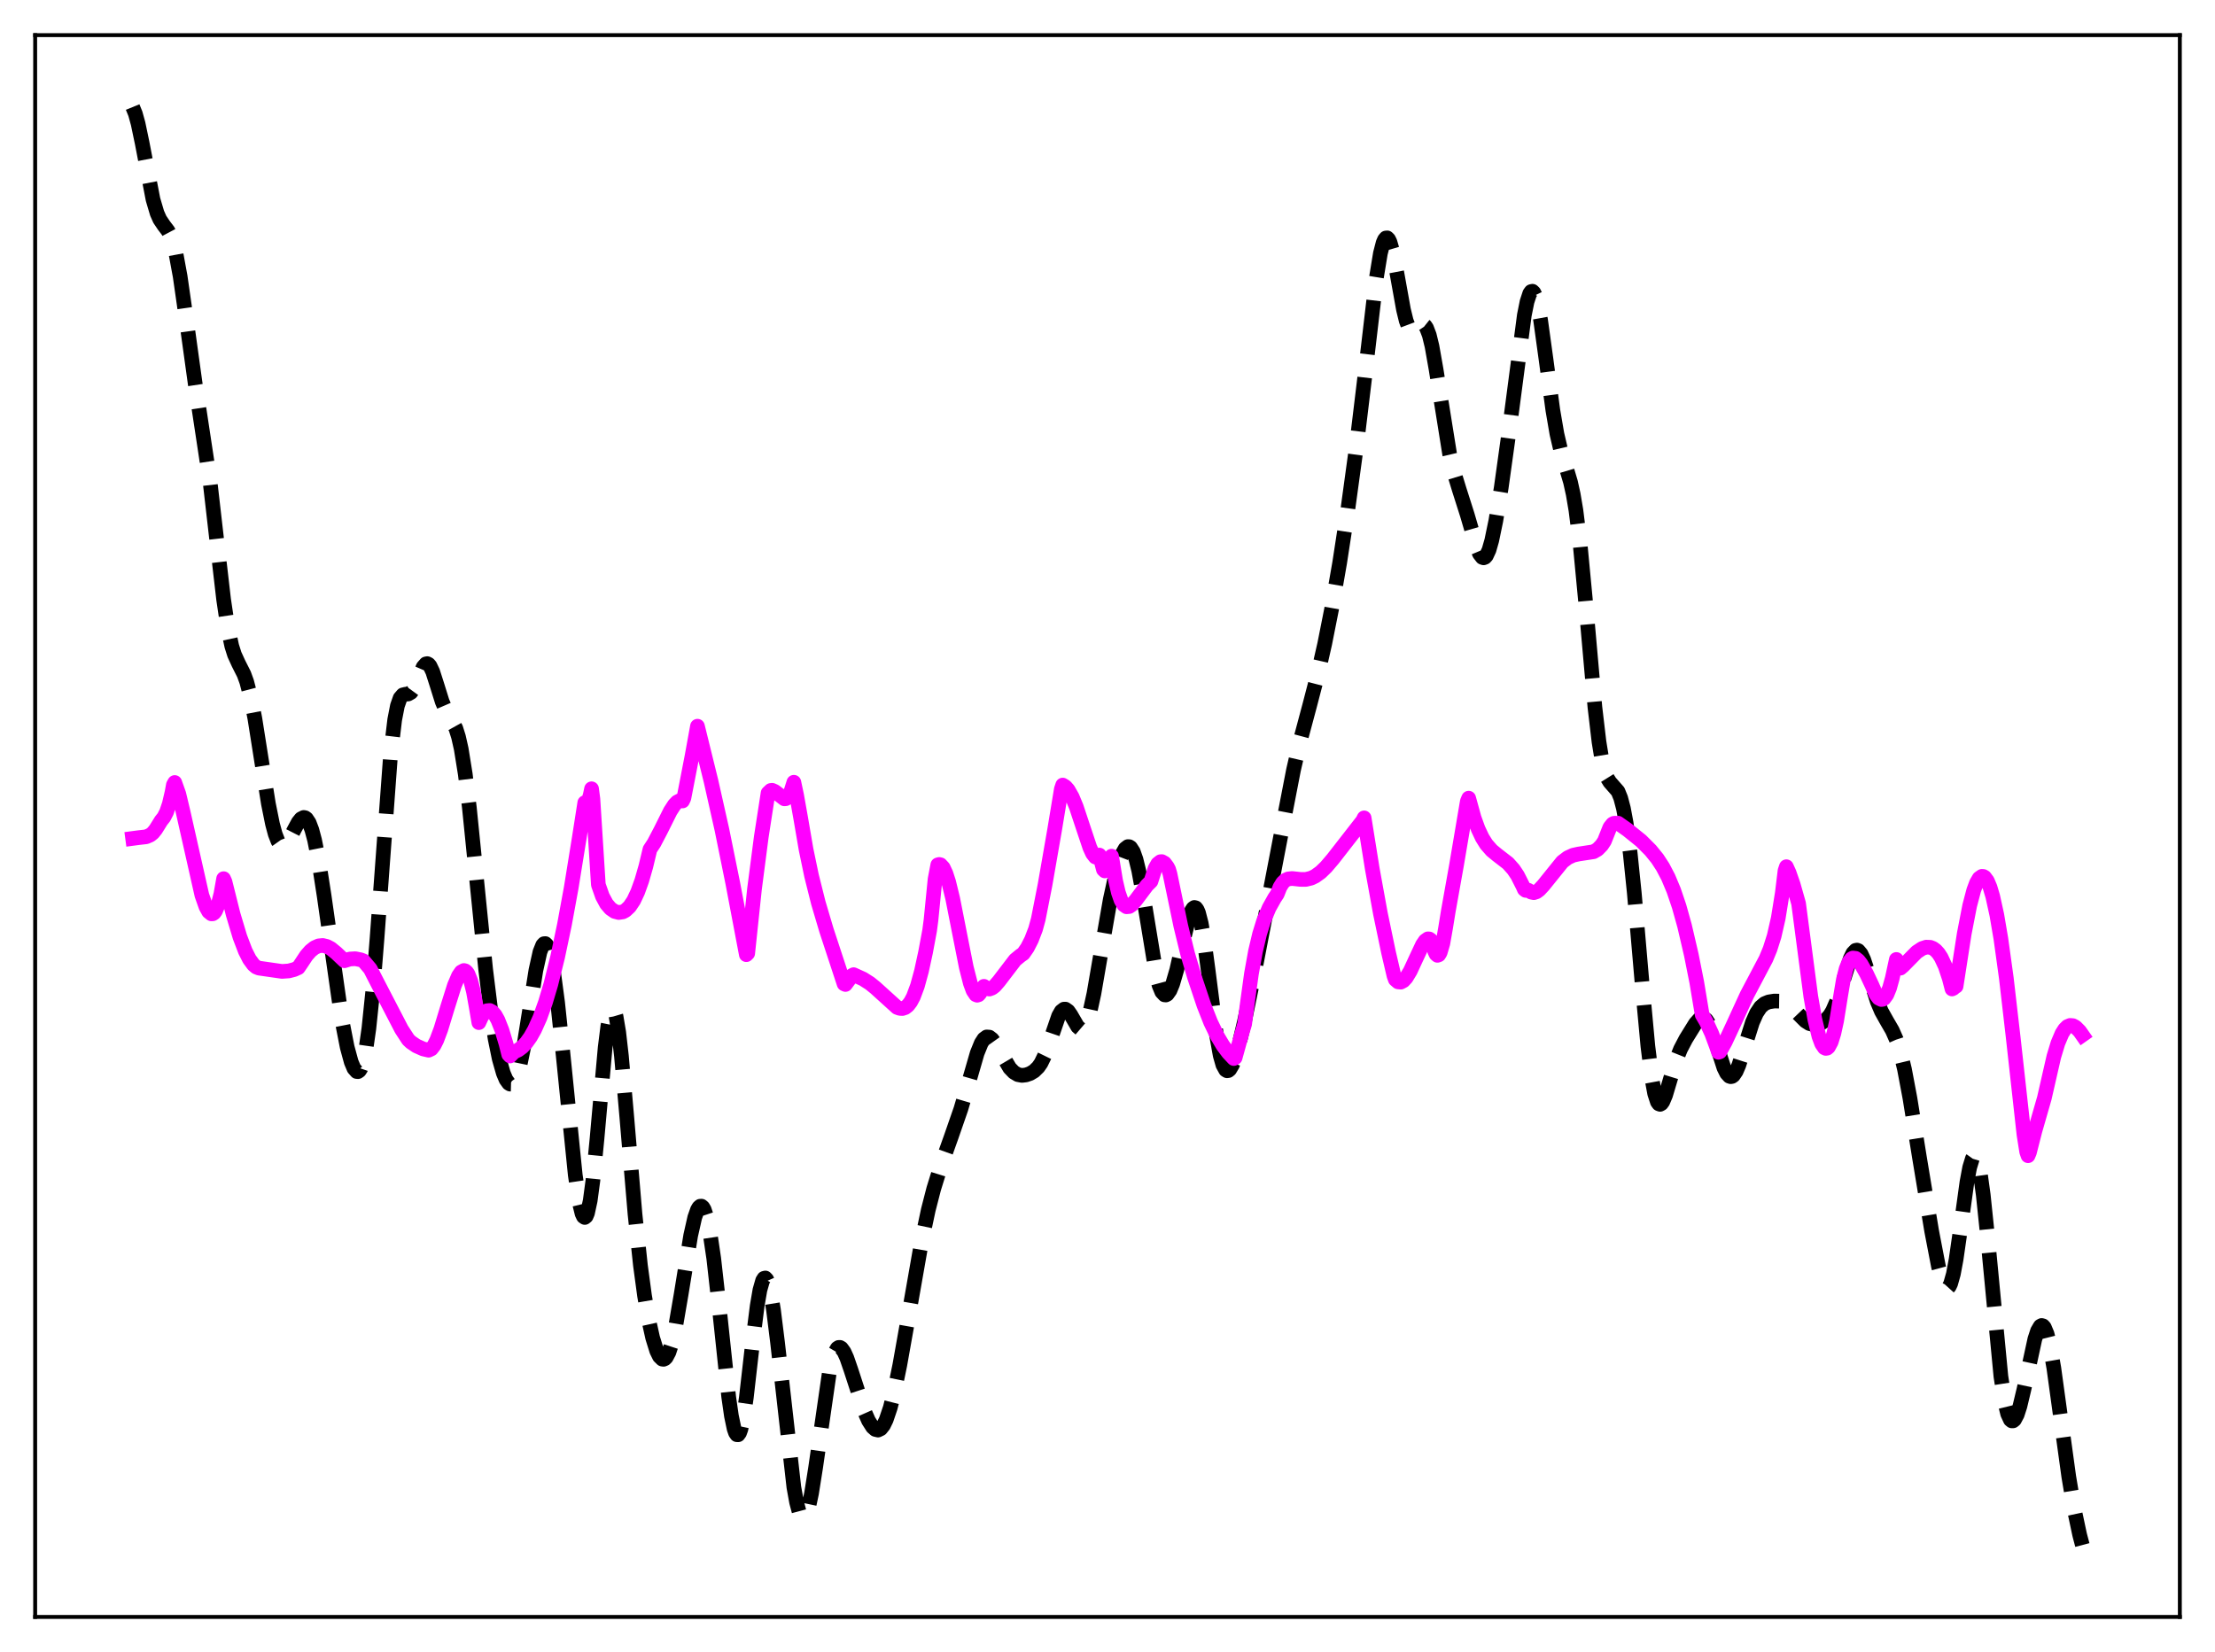 <?xml version="1.0" encoding="utf-8" standalone="no"?>
<!DOCTYPE svg PUBLIC "-//W3C//DTD SVG 1.1//EN"
  "http://www.w3.org/Graphics/SVG/1.1/DTD/svg11.dtd">
<svg xmlns:xlink="http://www.w3.org/1999/xlink" width="453.6pt" height="338.4pt" viewBox="0 0 453.6 338.4" xmlns="http://www.w3.org/2000/svg" version="1.1">
 <defs>
  <style type="text/css">*{stroke-linejoin: round; stroke-linecap: butt}</style>
 </defs>
 <g id="figure_1">
  <g id="patch_1">
   <path d="M 0 338.4 
L 453.6 338.4 
L 453.6 0 
L 0 0 
z
" style="fill: #ffffff"/>
  </g>
  <g id="axes_1">
   <g id="patch_2">
    <path d="M 7.2 331.2 
L 446.4 331.2 
L 446.4 7.2 
L 7.2 7.2 
z
" style="fill: #ffffff"/>
   </g>
   <g id="matplotlib.axis_1"/>
   <g id="matplotlib.axis_2"/>
   <g id="line2d_1">
    <path d="M 27.164 21.927 
L 27.72 23.293 
L 28.276 25.3 
L 29.11 29.282 
L 31.334 40.851 
L 32.168 43.67 
L 32.725 44.926 
L 33.559 46.171 
L 34.393 47.262 
L 34.949 48.315 
L 35.505 49.883 
L 36.061 52.089 
L 36.895 56.619 
L 38.007 64.388 
L 39.954 78.45 
L 43.012 98.661 
L 44.402 110.764 
L 45.793 122.783 
L 46.627 128.412 
L 47.461 132.327 
L 48.017 134.085 
L 48.851 135.907 
L 49.963 138.113 
L 50.519 139.641 
L 51.354 142.839 
L 52.188 147.141 
L 53.578 155.945 
L 54.968 164.64 
L 55.802 168.777 
L 56.358 170.845 
L 56.914 172.28 
L 57.471 173.068 
L 57.749 173.229 
L 58.027 173.247 
L 58.583 172.897 
L 59.139 172.132 
L 60.251 169.951 
L 61.085 168.412 
L 61.641 167.719 
L 62.197 167.441 
L 62.475 167.491 
L 62.753 167.683 
L 63.309 168.522 
L 63.866 169.99 
L 64.422 172.073 
L 65.256 176.26 
L 66.368 183.427 
L 69.983 208.777 
L 71.095 214.473 
L 71.929 217.541 
L 72.485 218.859 
L 73.041 219.485 
L 73.319 219.506 
L 73.597 219.312 
L 73.875 218.886 
L 74.431 217.273 
L 74.987 214.552 
L 75.543 210.654 
L 76.378 202.602 
L 77.212 192.201 
L 79.992 154.466 
L 80.826 147.445 
L 81.382 144.576 
L 81.939 142.985 
L 82.495 142.336 
L 83.051 142.202 
L 83.607 142.149 
L 84.163 141.831 
L 84.719 141.066 
L 85.553 139.182 
L 86.665 136.614 
L 87.221 135.985 
L 87.499 135.934 
L 87.777 136.073 
L 88.056 136.403 
L 88.612 137.574 
L 89.446 140.176 
L 90.558 143.733 
L 91.392 145.666 
L 93.338 149.165 
L 93.894 150.932 
L 94.451 153.408 
L 95.285 158.592 
L 96.119 165.431 
L 97.509 179.196 
L 99.455 198.554 
L 100.568 207.51 
L 101.402 212.809 
L 102.236 216.892 
L 103.07 219.813 
L 103.626 221.125 
L 104.182 221.895 
L 104.46 222.06 
L 104.738 222.067 
L 105.016 221.91 
L 105.294 221.583 
L 105.85 220.405 
L 106.406 218.529 
L 107.241 214.501 
L 108.353 207.532 
L 109.743 198.748 
L 110.577 194.989 
L 111.133 193.598 
L 111.411 193.299 
L 111.689 193.28 
L 111.967 193.547 
L 112.245 194.101 
L 112.802 196.06 
L 113.358 199.088 
L 114.192 205.35 
L 115.304 215.927 
L 117.806 240.694 
L 118.64 246.341 
L 119.197 248.604 
L 119.475 249.189 
L 119.753 249.377 
L 120.031 249.15 
L 120.309 248.498 
L 120.865 245.929 
L 121.421 241.788 
L 122.255 233.292 
L 123.923 214.608 
L 124.479 210.154 
L 125.036 207.444 
L 125.314 206.835 
L 125.592 206.747 
L 125.87 207.182 
L 126.148 208.125 
L 126.704 211.423 
L 127.26 216.303 
L 128.372 228.969 
L 130.04 248.692 
L 131.152 259.196 
L 131.987 265.377 
L 132.821 270.267 
L 133.655 274.029 
L 134.489 276.712 
L 135.045 277.843 
L 135.601 278.39 
L 135.879 278.433 
L 136.157 278.316 
L 136.435 278.037 
L 136.991 276.984 
L 137.548 275.271 
L 138.382 271.566 
L 139.494 265.075 
L 141.44 253.085 
L 142.274 249.378 
L 142.83 247.798 
L 143.108 247.322 
L 143.386 247.074 
L 143.665 247.063 
L 143.943 247.295 
L 144.221 247.775 
L 144.777 249.473 
L 145.333 252.13 
L 146.167 257.776 
L 147.279 267.716 
L 149.225 286.127 
L 149.782 290.02 
L 150.338 292.681 
L 150.616 293.472 
L 150.894 293.877 
L 151.172 293.887 
L 151.45 293.502 
L 151.728 292.73 
L 152.284 290.104 
L 152.84 286.26 
L 154.23 274.093 
L 155.064 267.471 
L 155.62 264.236 
L 156.177 262.288 
L 156.455 261.847 
L 156.733 261.772 
L 157.011 262.057 
L 157.289 262.692 
L 157.845 264.937 
L 158.401 268.323 
L 159.235 275.025 
L 162.572 304.629 
L 163.128 307.712 
L 163.684 309.8 
L 164.24 310.81 
L 164.518 310.898 
L 164.796 310.708 
L 165.074 310.245 
L 165.63 308.539 
L 166.186 305.913 
L 167.02 300.661 
L 169.801 281.378 
L 170.357 278.867 
L 170.913 277.125 
L 171.469 276.178 
L 171.747 275.995 
L 172.025 275.992 
L 172.303 276.157 
L 172.859 276.92 
L 173.415 278.15 
L 174.249 280.566 
L 177.03 289.113 
L 177.864 291.001 
L 178.698 292.311 
L 179.254 292.798 
L 179.81 292.928 
L 180.366 292.656 
L 180.923 291.953 
L 181.479 290.818 
L 182.313 288.349 
L 183.147 285.053 
L 184.259 279.652 
L 185.927 270.262 
L 188.708 254.407 
L 190.098 247.841 
L 191.21 243.518 
L 192.6 239.023 
L 194.825 232.782 
L 196.771 227.167 
L 198.161 222.466 
L 200.108 215.734 
L 200.942 213.676 
L 201.498 212.81 
L 202.054 212.4 
L 202.61 212.439 
L 203.166 212.87 
L 204 214.045 
L 206.781 218.761 
L 207.615 219.625 
L 208.449 220.121 
L 209.283 220.278 
L 210.117 220.179 
L 210.951 219.891 
L 211.786 219.39 
L 212.62 218.574 
L 213.176 217.772 
L 214.01 216.063 
L 214.844 213.77 
L 216.79 208.099 
L 217.346 207.13 
L 217.903 206.704 
L 218.181 206.703 
L 218.737 207.09 
L 219.293 207.886 
L 220.683 210.281 
L 221.239 210.758 
L 221.517 210.786 
L 221.795 210.65 
L 222.073 210.342 
L 222.629 209.193 
L 223.185 207.36 
L 224.02 203.523 
L 225.41 195.459 
L 227.356 184.285 
L 228.468 179.2 
L 229.302 176.268 
L 229.858 174.817 
L 230.415 173.842 
L 230.971 173.415 
L 231.249 173.427 
L 231.527 173.6 
L 232.083 174.462 
L 232.639 176.038 
L 233.195 178.319 
L 234.029 182.86 
L 236.81 199.758 
L 237.366 201.841 
L 237.922 203.187 
L 238.478 203.782 
L 238.756 203.806 
L 239.034 203.657 
L 239.59 202.877 
L 240.146 201.534 
L 240.98 198.667 
L 242.371 192.517 
L 243.483 187.979 
L 244.039 186.499 
L 244.317 186.067 
L 244.595 185.877 
L 244.873 185.951 
L 245.151 186.307 
L 245.429 186.952 
L 245.985 189.1 
L 246.541 192.281 
L 247.375 198.46 
L 249.044 211.548 
L 249.878 216.187 
L 250.434 218.14 
L 250.99 219.153 
L 251.268 219.325 
L 251.546 219.291 
L 251.824 219.068 
L 252.38 218.134 
L 252.936 216.679 
L 253.77 213.796 
L 254.883 209.084 
L 256.829 199.615 
L 262.39 170.644 
L 264.892 157.717 
L 266.282 151.686 
L 268.229 144.396 
L 269.897 137.976 
L 271.287 131.852 
L 272.677 124.841 
L 274.346 115.258 
L 276.014 104.384 
L 277.682 92.186 
L 279.351 78.342 
L 281.853 56.967 
L 282.687 51.884 
L 283.243 49.732 
L 283.521 49.092 
L 283.799 48.754 
L 284.077 48.723 
L 284.355 48.992 
L 284.633 49.551 
L 285.189 51.445 
L 286.024 55.7 
L 287.414 63.425 
L 287.97 65.702 
L 288.526 67.182 
L 289.082 67.835 
L 289.36 67.887 
L 289.916 67.592 
L 291.028 66.58 
L 291.306 66.491 
L 291.585 66.543 
L 291.863 66.765 
L 292.141 67.18 
L 292.697 68.638 
L 293.253 70.933 
L 294.087 75.657 
L 296.867 93.031 
L 297.701 96.574 
L 298.814 100.224 
L 300.482 105.465 
L 302.428 112.124 
L 302.984 113.443 
L 303.54 114.167 
L 303.818 114.261 
L 304.097 114.159 
L 304.375 113.856 
L 304.931 112.654 
L 305.487 110.716 
L 306.321 106.684 
L 307.433 99.874 
L 309.101 87.887 
L 312.16 64.564 
L 312.716 61.797 
L 313.272 60.107 
L 313.55 59.721 
L 313.828 59.657 
L 314.106 59.916 
L 314.384 60.49 
L 314.94 62.527 
L 315.496 65.589 
L 316.609 73.657 
L 317.999 84.011 
L 318.833 88.882 
L 319.667 92.446 
L 320.779 95.923 
L 321.613 98.726 
L 322.169 101.231 
L 322.726 104.519 
L 323.56 111.175 
L 324.672 122.896 
L 326.618 144.884 
L 327.452 151.96 
L 328.008 155.381 
L 328.564 157.781 
L 329.121 159.309 
L 329.677 160.2 
L 331.345 162.106 
L 331.901 163.478 
L 332.457 165.592 
L 333.013 168.578 
L 333.847 174.797 
L 334.681 182.921 
L 336.35 202.288 
L 337.462 214.3 
L 338.296 221.017 
L 338.852 224.003 
L 339.408 225.713 
L 339.686 226.103 
L 339.964 226.207 
L 340.242 226.05 
L 340.52 225.665 
L 341.077 224.356 
L 342.189 220.635 
L 343.301 217.012 
L 344.135 214.924 
L 345.247 212.801 
L 347.194 209.66 
L 348.028 208.722 
L 348.584 208.469 
L 348.862 208.494 
L 349.418 208.888 
L 349.974 209.746 
L 350.53 211.03 
L 351.364 213.544 
L 353.032 218.715 
L 353.589 219.839 
L 354.145 220.45 
L 354.423 220.542 
L 354.701 220.487 
L 354.979 220.284 
L 355.535 219.465 
L 356.091 218.172 
L 357.203 214.701 
L 358.871 209.416 
L 359.706 207.532 
L 360.54 206.284 
L 361.374 205.57 
L 362.208 205.227 
L 363.32 205.05 
L 364.432 205.065 
L 365.266 205.247 
L 366.101 205.637 
L 366.935 206.28 
L 368.325 207.741 
L 369.715 209.131 
L 370.549 209.663 
L 371.383 209.878 
L 372.218 209.819 
L 373.052 209.511 
L 373.886 208.929 
L 374.72 207.983 
L 375.276 207.067 
L 376.11 205.156 
L 377.222 201.713 
L 378.891 196.382 
L 379.447 195.236 
L 380.003 194.662 
L 380.281 194.61 
L 380.559 194.716 
L 381.115 195.381 
L 381.671 196.577 
L 382.505 199.058 
L 384.452 205.186 
L 385.286 207.15 
L 386.398 209.139 
L 387.51 211.055 
L 388.344 212.939 
L 389.178 215.535 
L 390.012 219.019 
L 391.125 224.931 
L 393.071 237.051 
L 395.573 252.142 
L 396.964 259.384 
L 397.798 262.491 
L 398.354 263.634 
L 398.632 263.854 
L 398.91 263.817 
L 399.188 263.51 
L 399.466 262.929 
L 400.022 260.956 
L 400.578 257.991 
L 401.412 252.206 
L 402.803 242.113 
L 403.359 239.136 
L 403.915 237.319 
L 404.193 236.931 
L 404.471 236.918 
L 404.749 237.292 
L 405.027 238.054 
L 405.583 240.709 
L 406.139 244.731 
L 406.973 252.749 
L 409.754 281.92 
L 410.588 287.347 
L 411.144 289.615 
L 411.7 290.819 
L 411.978 291.046 
L 412.256 291.039 
L 412.534 290.814 
L 413.09 289.77 
L 413.646 288.053 
L 414.48 284.566 
L 416.705 274.294 
L 417.261 272.603 
L 417.817 271.652 
L 418.095 271.498 
L 418.373 271.573 
L 418.651 271.885 
L 419.207 273.218 
L 419.763 275.453 
L 420.597 280.22 
L 421.988 290.345 
L 423.656 302.475 
L 424.768 309.12 
L 425.88 314.371 
L 426.436 316.473 
L 426.436 316.473 
" clip-path="url(#p19b9f1ce40)" style="fill: none; stroke-dasharray: 11.1,4.8; stroke-dashoffset: 0; stroke: #000000; stroke-width: 3"/>
   </g>
   <g id="line2d_2">
    <path d="M 27.164 171.739 
L 28.276 171.591 
L 29.944 171.402 
L 30.778 171.039 
L 31.334 170.586 
L 31.89 169.89 
L 33.003 168.1 
L 33.559 167.405 
L 34.115 166.321 
L 34.671 164.672 
L 35.227 162.295 
L 35.505 160.771 
L 35.783 160.28 
L 36.617 162.627 
L 37.451 166.116 
L 41.344 183.377 
L 42.178 185.74 
L 42.734 186.744 
L 43.29 187.19 
L 43.568 187.177 
L 43.846 186.993 
L 44.124 186.622 
L 44.68 185.292 
L 45.237 183.105 
L 45.793 179.98 
L 46.071 180.606 
L 47.739 187.274 
L 49.129 191.916 
L 50.241 194.829 
L 51.076 196.472 
L 51.91 197.61 
L 52.466 198.076 
L 53.022 198.302 
L 57.749 198.979 
L 59.139 198.88 
L 60.251 198.593 
L 61.085 198.219 
L 61.641 197.406 
L 62.753 195.726 
L 63.588 194.779 
L 64.422 194.114 
L 65.256 193.744 
L 66.09 193.66 
L 66.924 193.858 
L 67.758 194.297 
L 68.87 195.211 
L 70.539 196.792 
L 71.651 196.442 
L 72.763 196.376 
L 73.875 196.601 
L 74.431 196.814 
L 75.822 198.456 
L 77.49 201.709 
L 82.217 210.821 
L 83.607 212.958 
L 84.163 213.481 
L 85.275 214.238 
L 86.665 214.858 
L 87.777 215.116 
L 88.334 214.853 
L 88.89 214.138 
L 89.446 213.038 
L 90.28 210.818 
L 91.67 206.258 
L 93.06 201.844 
L 93.894 199.893 
L 94.451 199.087 
L 95.007 198.788 
L 95.285 198.867 
L 95.563 199.105 
L 95.841 199.508 
L 96.397 200.901 
L 96.953 203.098 
L 97.509 206.195 
L 98.065 209.468 
L 98.621 208.262 
L 99.177 207.455 
L 99.733 207.03 
L 100.289 206.977 
L 100.846 207.282 
L 101.402 207.935 
L 101.958 208.927 
L 102.792 211.026 
L 103.626 213.795 
L 104.182 216.003 
L 104.46 216.3 
L 105.294 215.463 
L 106.128 215.077 
L 106.963 214.457 
L 107.797 213.565 
L 108.631 212.396 
L 109.465 210.92 
L 110.577 208.442 
L 111.689 205.349 
L 112.802 201.621 
L 114.192 196.034 
L 115.582 189.438 
L 116.972 181.863 
L 118.64 171.538 
L 119.753 164.415 
L 120.309 164.285 
L 120.587 163.786 
L 120.865 162.88 
L 121.143 161.567 
L 121.421 163.66 
L 122.533 181.219 
L 123.367 183.596 
L 124.201 185.147 
L 125.036 186.119 
L 125.87 186.69 
L 126.704 186.91 
L 127.538 186.788 
L 128.094 186.491 
L 128.928 185.706 
L 129.762 184.466 
L 130.596 182.694 
L 131.431 180.369 
L 132.265 177.467 
L 133.099 173.981 
L 133.933 172.708 
L 135.323 170.054 
L 137.269 166.149 
L 138.104 164.86 
L 138.66 164.282 
L 139.216 163.995 
L 139.772 164.065 
L 140.05 163.488 
L 141.718 154.871 
L 142.83 148.752 
L 145.611 160.036 
L 147.835 169.933 
L 150.06 180.894 
L 152.84 195.554 
L 153.118 195.287 
L 154.508 182.112 
L 155.899 171.419 
L 157.289 162.435 
L 157.845 161.911 
L 158.123 161.875 
L 158.679 162.121 
L 160.625 163.628 
L 160.903 163.605 
L 161.181 163.446 
L 161.459 163.136 
L 162.015 161.986 
L 162.572 160.229 
L 163.128 162.846 
L 163.962 167.532 
L 165.074 174.016 
L 166.186 179.357 
L 167.576 184.911 
L 169.245 190.542 
L 172.859 201.53 
L 173.137 201.655 
L 174.528 199.783 
L 174.806 199.646 
L 176.752 200.532 
L 178.142 201.418 
L 179.254 202.319 
L 183.703 206.348 
L 184.259 206.551 
L 184.815 206.578 
L 185.371 206.391 
L 185.927 205.956 
L 186.483 205.229 
L 187.04 204.186 
L 187.874 201.953 
L 188.708 198.903 
L 189.542 195.062 
L 190.376 190.582 
L 190.654 188.476 
L 191.488 180.073 
L 192.044 177.154 
L 192.322 177.069 
L 192.6 177.13 
L 193.157 177.73 
L 193.713 178.923 
L 194.269 180.642 
L 195.103 184.063 
L 196.493 191.122 
L 197.883 198.139 
L 198.717 201.41 
L 199.274 202.917 
L 199.83 203.745 
L 200.108 203.855 
L 200.386 203.772 
L 200.664 203.457 
L 201.498 202.033 
L 202.054 202.494 
L 202.61 202.591 
L 203.166 202.386 
L 203.722 201.953 
L 204.556 200.996 
L 207.893 196.627 
L 209.005 195.715 
L 209.561 195.33 
L 210.395 194.123 
L 211.229 192.492 
L 212.064 190.32 
L 212.62 188.288 
L 214.01 181.233 
L 215.956 170.06 
L 217.346 161.644 
L 217.625 160.807 
L 218.181 161.148 
L 218.737 161.781 
L 219.571 163.244 
L 220.405 165.262 
L 221.795 169.449 
L 223.185 173.603 
L 223.742 174.825 
L 224.298 175.538 
L 224.576 175.634 
L 224.854 175.516 
L 225.132 175.147 
L 225.41 176.03 
L 225.966 178.121 
L 226.244 178.392 
L 226.522 178.085 
L 226.8 177.146 
L 227.078 176.758 
L 227.634 175.371 
L 228.468 180.443 
L 229.024 182.812 
L 229.58 184.408 
L 230.137 185.343 
L 230.693 185.734 
L 231.249 185.687 
L 231.805 185.309 
L 232.639 184.33 
L 234.863 181.364 
L 235.697 180.537 
L 236.532 177.93 
L 237.088 176.939 
L 237.644 176.506 
L 237.922 176.486 
L 238.478 176.795 
L 239.034 177.534 
L 239.312 178.053 
L 239.59 178.984 
L 241.814 189.681 
L 243.205 195.37 
L 244.595 200.078 
L 246.541 205.887 
L 247.931 209.409 
L 249.322 212.283 
L 250.434 214.148 
L 251.546 215.637 
L 252.658 216.822 
L 252.936 216.654 
L 254.326 211.629 
L 254.883 209.766 
L 255.439 205.504 
L 256.273 199.476 
L 257.107 194.853 
L 257.941 191.33 
L 258.775 188.637 
L 259.887 185.979 
L 261 183.985 
L 261.556 183.145 
L 262.112 181.735 
L 262.668 180.831 
L 263.224 180.299 
L 263.78 180.037 
L 264.614 179.945 
L 266.282 180.127 
L 267.395 180.139 
L 268.507 179.87 
L 269.341 179.464 
L 270.453 178.661 
L 271.565 177.583 
L 272.955 175.952 
L 279.072 168.096 
L 279.351 167.529 
L 281.019 177.936 
L 282.687 187.109 
L 284.355 195.112 
L 285.468 199.878 
L 285.746 200.646 
L 286.302 201.122 
L 286.858 201.177 
L 287.414 200.88 
L 287.97 200.275 
L 288.804 198.892 
L 289.916 196.486 
L 291.306 193.518 
L 291.863 192.7 
L 292.419 192.307 
L 292.697 192.329 
L 292.975 192.52 
L 293.253 192.914 
L 293.809 194.85 
L 294.087 195.442 
L 294.365 195.686 
L 294.643 195.583 
L 294.921 195.133 
L 295.477 193.237 
L 296.033 190.081 
L 296.589 186.648 
L 298.258 177.301 
L 300.482 164.168 
L 300.76 163.489 
L 301.872 167.512 
L 302.706 169.816 
L 303.54 171.587 
L 304.375 172.927 
L 305.487 174.201 
L 306.599 175.116 
L 308.823 176.834 
L 309.935 178.08 
L 310.77 179.33 
L 311.882 181.534 
L 312.16 182.165 
L 312.438 182.383 
L 312.994 182.352 
L 313.55 182.73 
L 314.106 182.85 
L 314.662 182.667 
L 315.218 182.258 
L 316.052 181.361 
L 319.945 176.531 
L 321.057 175.687 
L 322.169 175.174 
L 323.282 174.931 
L 326.34 174.463 
L 327.174 173.98 
L 328.008 173.121 
L 328.564 172.275 
L 329.677 169.481 
L 330.233 168.786 
L 330.511 168.639 
L 330.789 168.619 
L 331.067 168.732 
L 331.345 168.609 
L 333.291 169.981 
L 336.072 172.22 
L 338.018 174.168 
L 339.408 175.883 
L 340.52 177.589 
L 341.633 179.715 
L 342.745 182.37 
L 343.857 185.652 
L 344.969 189.631 
L 346.359 195.603 
L 347.472 201.197 
L 348.584 207.878 
L 349.418 209.296 
L 350.53 211.701 
L 351.642 214.698 
L 351.92 215.54 
L 352.198 215.443 
L 353.311 213.417 
L 354.979 209.843 
L 357.759 203.78 
L 359.706 200.092 
L 361.652 196.401 
L 362.486 194.382 
L 363.32 191.747 
L 364.154 188.096 
L 364.988 182.944 
L 365.544 178.354 
L 365.823 177.533 
L 366.379 178.756 
L 367.213 181.15 
L 368.325 185.071 
L 370.827 204.122 
L 371.661 208.839 
L 372.496 212.288 
L 373.052 213.794 
L 373.608 214.612 
L 373.886 214.746 
L 374.164 214.705 
L 374.442 214.47 
L 374.998 213.436 
L 375.554 211.648 
L 376.11 209.111 
L 376.944 203.922 
L 377.5 200.641 
L 378.057 198.462 
L 378.613 197.091 
L 379.169 196.389 
L 379.447 196.238 
L 380.003 196.303 
L 380.559 196.747 
L 381.115 197.458 
L 382.227 199.427 
L 383.339 201.79 
L 384.174 203.71 
L 384.73 204.452 
L 385.286 204.732 
L 385.564 204.687 
L 385.842 204.509 
L 386.398 203.741 
L 386.954 202.379 
L 387.51 200.382 
L 388.344 196.529 
L 388.622 197.009 
L 389.178 198.31 
L 389.734 197.834 
L 392.515 195.015 
L 393.627 194.282 
L 394.461 194.009 
L 395.295 194.04 
L 395.851 194.26 
L 396.407 194.667 
L 396.964 195.281 
L 397.52 196.131 
L 398.354 197.915 
L 399.188 200.426 
L 399.744 202.574 
L 400.022 202.44 
L 400.3 202.098 
L 400.578 202.022 
L 402.246 191.258 
L 403.359 185.523 
L 404.193 182.351 
L 404.749 180.858 
L 405.305 179.9 
L 405.861 179.506 
L 406.139 179.52 
L 406.417 179.678 
L 406.973 180.419 
L 407.529 181.737 
L 408.085 183.601 
L 408.92 187.399 
L 409.754 192.302 
L 410.866 200.339 
L 412.256 212.346 
L 414.48 232.41 
L 415.037 235.933 
L 415.315 236.732 
L 415.593 236.075 
L 416.705 231.713 
L 418.651 224.94 
L 420.597 216.427 
L 421.432 213.668 
L 422.266 211.695 
L 422.822 210.822 
L 423.378 210.272 
L 423.934 210.038 
L 424.49 210.088 
L 425.046 210.385 
L 425.88 211.226 
L 426.436 212.017 
L 426.436 212.017 
" clip-path="url(#p19b9f1ce40)" style="fill: none; stroke: #ff00ff; stroke-width: 3; stroke-linecap: square"/>
   </g>
   <g id="patch_3">
    <path d="M 7.2 331.2 
L 7.2 7.2 
" style="fill: none; stroke: #000000; stroke-width: 0.8; stroke-linejoin: miter; stroke-linecap: square"/>
   </g>
   <g id="patch_4">
    <path d="M 446.4 331.2 
L 446.4 7.2 
" style="fill: none; stroke: #000000; stroke-width: 0.8; stroke-linejoin: miter; stroke-linecap: square"/>
   </g>
   <g id="patch_5">
    <path d="M 7.2 331.2 
L 446.4 331.2 
" style="fill: none; stroke: #000000; stroke-width: 0.8; stroke-linejoin: miter; stroke-linecap: square"/>
   </g>
   <g id="patch_6">
    <path d="M 7.2 7.2 
L 446.4 7.2 
" style="fill: none; stroke: #000000; stroke-width: 0.8; stroke-linejoin: miter; stroke-linecap: square"/>
   </g>
  </g>
 </g>
 <defs>
  <clipPath id="p19b9f1ce40">
   <rect x="7.2" y="7.2" width="439.2" height="324"/>
  </clipPath>
 </defs>
</svg>
